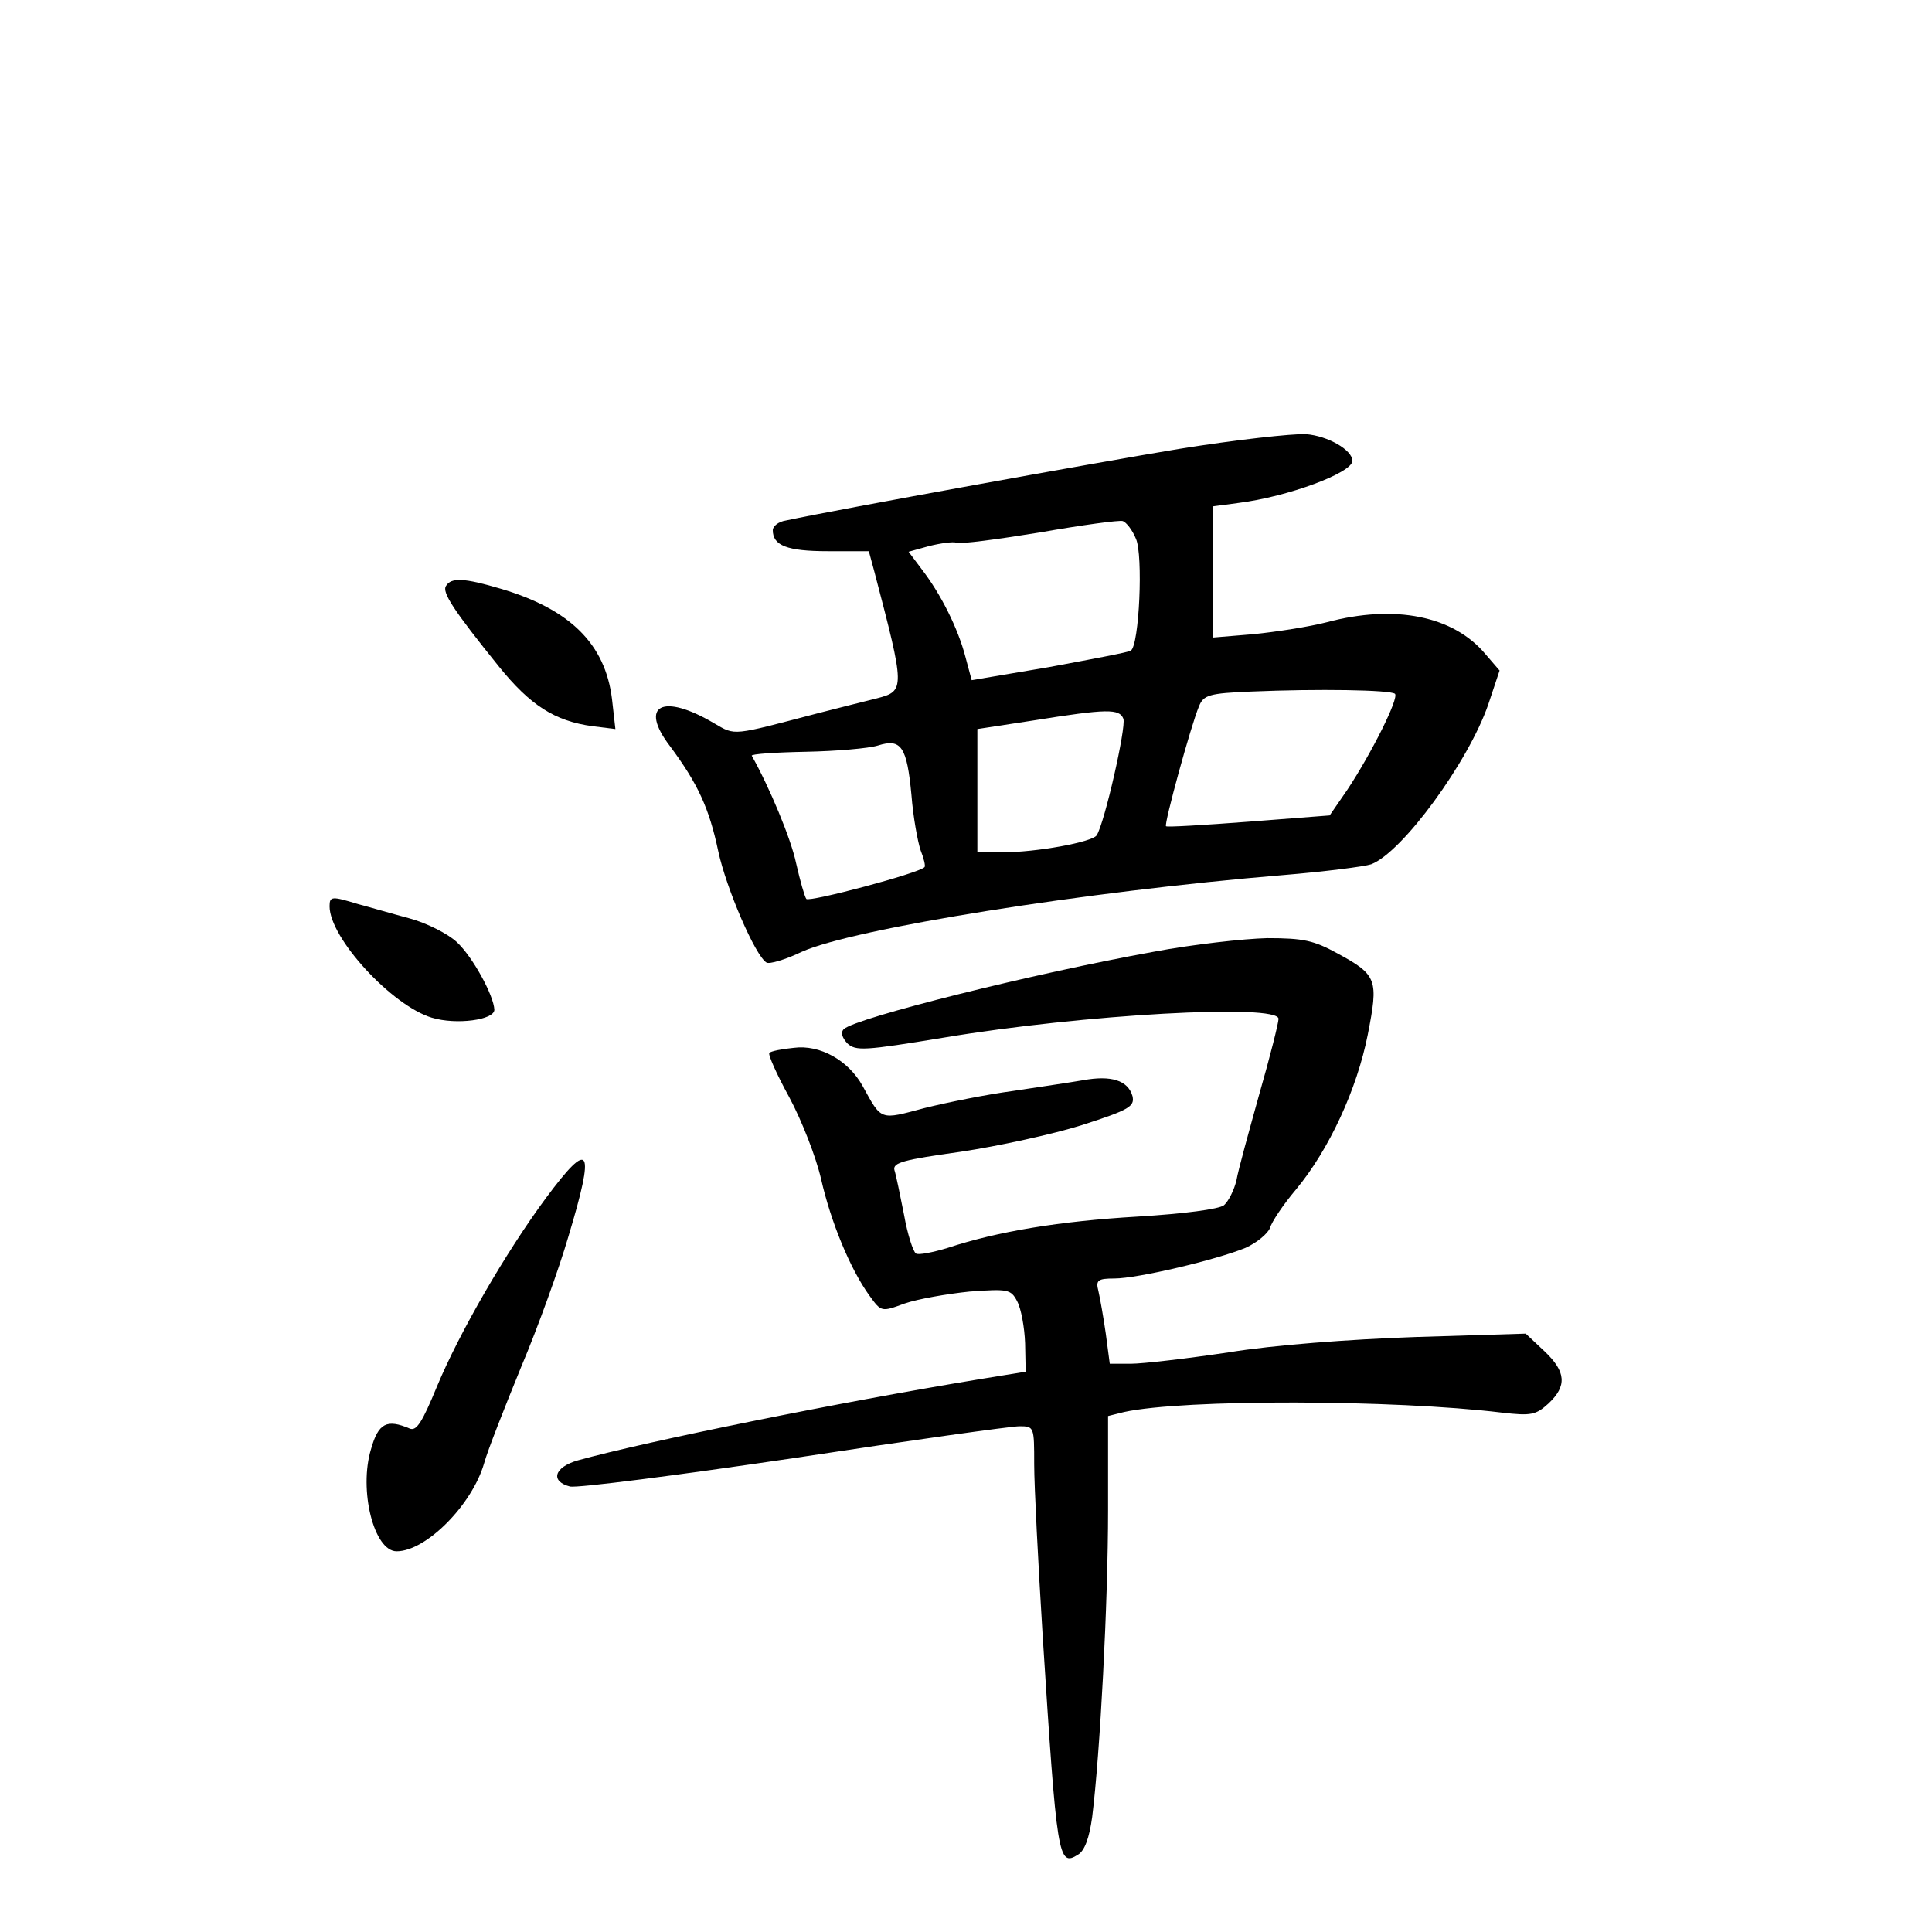 <?xml version="1.0" standalone="no"?>
<!DOCTYPE svg PUBLIC "-//W3C//DTD SVG 20010904//EN"
 "http://www.w3.org/TR/2001/REC-SVG-20010904/DTD/svg10.dtd">
<svg version="1.0" xmlns="http://www.w3.org/2000/svg"
 width="340pt" height="340pt" viewBox="0 0 340 340"
 preserveAspectRatio="xMidYMid meet">
<g transform="translate(0,340) scale(0.1,-0.1)"
fill="#000000" stroke="none">
<path d="M2075 2610 c-145 -24 -593 -105 -692 -126 -13 -2 -23 -10 -23 -17 0
-27 25 -37 97 -37 l72 0 10 -37 c54 -206 54 -209 4 -222 -21 -5 -67 -17 -103
-26 -153 -40 -145 -40 -183 -18 -91 54 -133 32 -78 -40 49 -66 69 -109 85
-185 14 -65 65 -184 85 -196 5 -3 33 5 62 19 91 41 498 106 847 135 73 6 143
15 155 19 55 21 171 180 206 281 l20 60 -25 29 c-56 67 -159 88 -279 56 -31
-8 -89 -17 -129 -21 l-72 -6 0 115 1 116 45 6 c87 11 200 53 200 74 0 19 -43
44 -82 47 -24 1 -124 -10 -223 -26z m-76 -158 c13 -28 6 -188 -9 -197 -4 -3
-69 -15 -144 -29 l-136 -23 -11 41 c-13 50 -43 110 -76 153 l-24 32 36 10 c20
5 42 8 48 6 7 -3 73 6 147 18 74 13 140 22 146 20 6 -2 17 -16 23 -31z m456
-273 c7 -8 -41 -104 -84 -169 l-31 -45 -142 -11 c-79 -6 -145 -10 -146 -8 -4
3 44 178 58 211 8 20 18 23 92 26 117 5 245 3 253 -4z m-478 -44 c5 -15 -33
-183 -47 -205 -8 -12 -106 -30 -167 -30 l-43 0 0 108 0 109 98 15 c131 21 152
21 159 3z m-373 -134 c3 -39 11 -82 16 -97 6 -15 9 -28 7 -30 -10 -11 -203
-62 -208 -56 -3 4 -11 32 -18 63 -9 43 -47 134 -78 189 -2 3 41 6 95 7 53 1
111 6 127 11 41 13 51 -2 59 -87z"/>
<path d="M785 2369 c-8 -11 14 -44 93 -142 55 -68 98 -96 165 -105 l40 -5 -6
53 c-12 97 -74 158 -196 194 -64 19 -87 20 -96 5z"/>
<path d="M580 1805 c0 -56 110 -175 180 -196 43 -13 110 -4 110 14 -1 25 -38
93 -66 119 -16 15 -54 34 -84 42 -30 8 -71 20 -90 25 -46 14 -50 14 -50 -4z"/>
<path d="M2030 1725 c-211 -38 -523 -116 -545 -136 -6 -6 -3 -15 6 -25 15 -14
30 -13 170 10 245 41 589 60 589 33 0 -7 -15 -67 -34 -133 -18 -65 -37 -133
-40 -151 -4 -17 -14 -37 -22 -44 -9 -7 -70 -15 -152 -20 -137 -8 -246 -26
-334 -55 -26 -8 -52 -13 -56 -10 -5 3 -15 34 -21 68 -7 35 -14 70 -17 79 -3
13 16 18 116 32 67 10 163 31 214 47 84 27 93 33 89 51 -8 28 -38 37 -87 28
-23 -4 -78 -12 -124 -19 -45 -6 -115 -20 -155 -30 -79 -21 -75 -23 -109 39
-25 45 -75 73 -121 67 -21 -2 -41 -6 -43 -9 -3 -2 13 -38 35 -78 22 -41 47
-105 56 -144 17 -75 51 -158 85 -205 21 -29 21 -29 62 -14 23 8 75 17 114 21
68 5 73 4 84 -17 7 -13 13 -46 14 -74 l1 -50 -80 -13 c-249 -41 -585 -109
-708 -143 -42 -12 -49 -37 -14 -46 13 -3 191 20 394 50 204 31 382 56 397 56
26 0 26 -1 26 -67 0 -38 7 -174 15 -303 25 -390 27 -406 62 -384 12 7 20 30
25 66 14 112 28 378 28 540 l0 166 28 7 c105 23 475 22 665 -1 52 -6 60 -4 82
16 33 31 31 56 -7 92 l-33 31 -195 -6 c-115 -4 -249 -14 -328 -27 -74 -11
-151 -20 -172 -20 l-37 0 -7 53 c-4 28 -10 62 -13 75 -5 19 -1 22 28 22 41 0
180 33 231 54 20 9 39 25 43 35 3 11 24 42 46 68 58 70 107 176 126 272 19 97
17 105 -53 143 -42 23 -60 27 -124 27 -41 -1 -131 -11 -200 -24z"/>
<path d="M961 1292 c-71 -96 -153 -238 -192 -332 -26 -63 -36 -79 -48 -74 -40
17 -55 10 -68 -36 -22 -72 5 -180 45 -180 52 0 133 82 154 155 6 22 36 98 65
169 30 71 67 174 83 229 48 159 39 174 -39 69z"/>
</g>
</svg>
